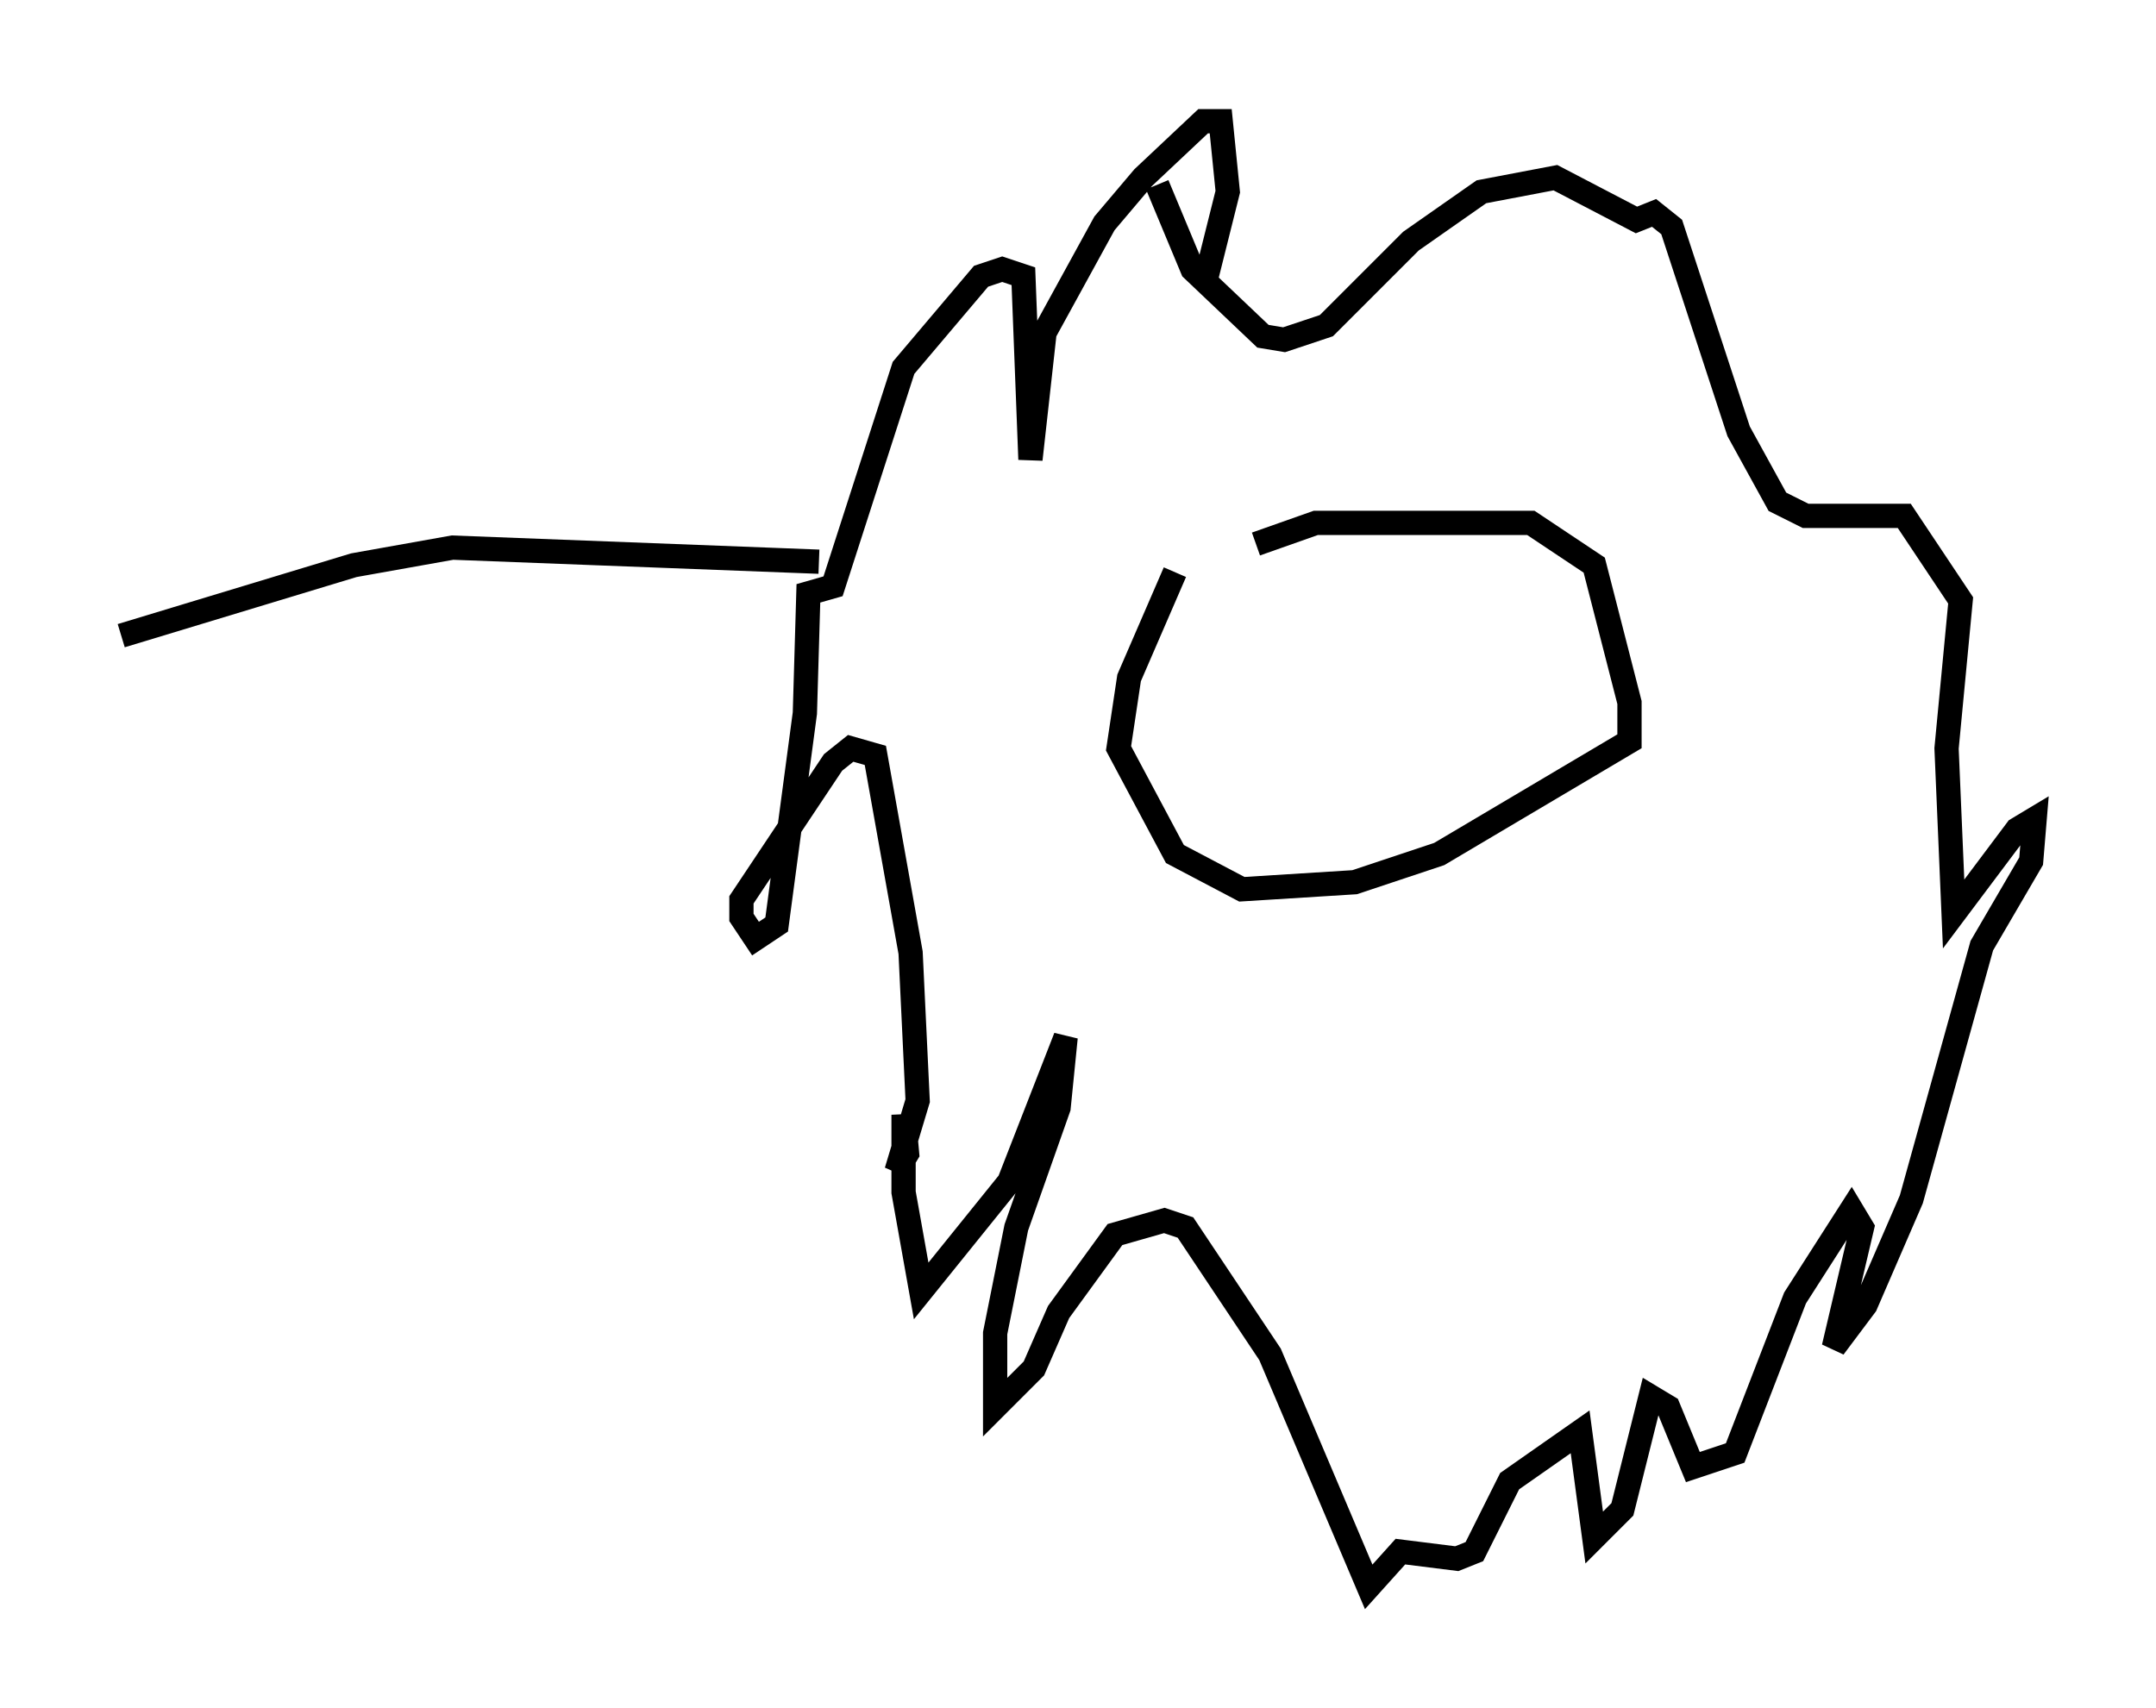 <?xml version="1.0" encoding="utf-8" ?>
<svg baseProfile="full" height="70.424" version="1.1" width="88.871" xmlns="http://www.w3.org/2000/svg" xmlns:ev="http://www.w3.org/2001/xml-events" xmlns:xlink="http://www.w3.org/1999/xlink"><defs /><rect fill="white" height="70.424" width="88.871" x="0" y="0" /><path d="M49.447, 23.883 m2.324, -1.453 l2.469, -0.872 8.86, 0.0 l2.615, 1.743 1.453, 5.665 l0.0, 1.598 -7.844, 4.648 l-3.486, 1.162 -4.648, 0.291 l-2.76, -1.453 -2.324, -4.358 l0.436, -2.905 1.888, -4.358 m1.307, -12.201 l0.872, -3.486 -0.291, -2.905 l-0.726, 0.0 -2.469, 2.324 l-1.598, 1.888 -2.469, 4.503 l-0.581, 5.229 -0.291, -7.553 l-0.872, -0.291 -0.872, 0.291 l-3.196, 3.777 -2.905, 9.006 l-1.017, 0.291 -0.145, 4.939 l-1.162, 8.715 -0.872, 0.581 l-0.581, -0.872 0.0, -0.726 l3.777, -5.665 0.726, -0.581 l1.017, 0.291 1.453, 8.134 l0.291, 6.101 -0.872, 2.905 l0.436, -0.726 -0.145, -1.598 l0.0, 3.196 0.726, 4.067 l3.631, -4.503 2.324, -5.955 l-0.291, 2.905 -1.743, 4.939 l-0.872, 4.358 0.0, 3.05 l1.598, -1.598 1.017, -2.324 l2.324, -3.196 2.034, -0.581 l0.872, 0.291 3.486, 5.229 l4.067, 9.587 1.307, -1.453 l2.324, 0.291 0.726, -0.291 l1.453, -2.905 2.905, -2.034 l0.581, 4.358 1.162, -1.162 l1.162, -4.648 0.726, 0.436 l1.017, 2.469 1.743, -0.581 l2.469, -6.391 2.324, -3.631 l0.436, 0.726 -1.162, 4.939 l1.307, -1.743 1.888, -4.358 l2.905, -10.458 2.034, -3.486 l0.145, -1.743 -0.726, 0.436 l-2.615, 3.486 -0.291, -6.827 l0.581, -6.101 -2.324, -3.486 l-4.067, 0.0 -1.162, -0.581 l-1.598, -2.905 -2.76, -8.425 l-0.726, -0.581 -0.726, 0.291 l-3.341, -1.743 -3.05, 0.581 l-2.905, 2.034 -3.486, 3.486 l-1.743, 0.581 -0.872, -0.145 l-2.905, -2.76 -1.453, -3.486 m-13.944, 15.542 l-15.106, -0.581 -4.067, 0.726 l-9.587, 2.905 " fill="none" stroke="black" stroke-width="1" /></svg>
